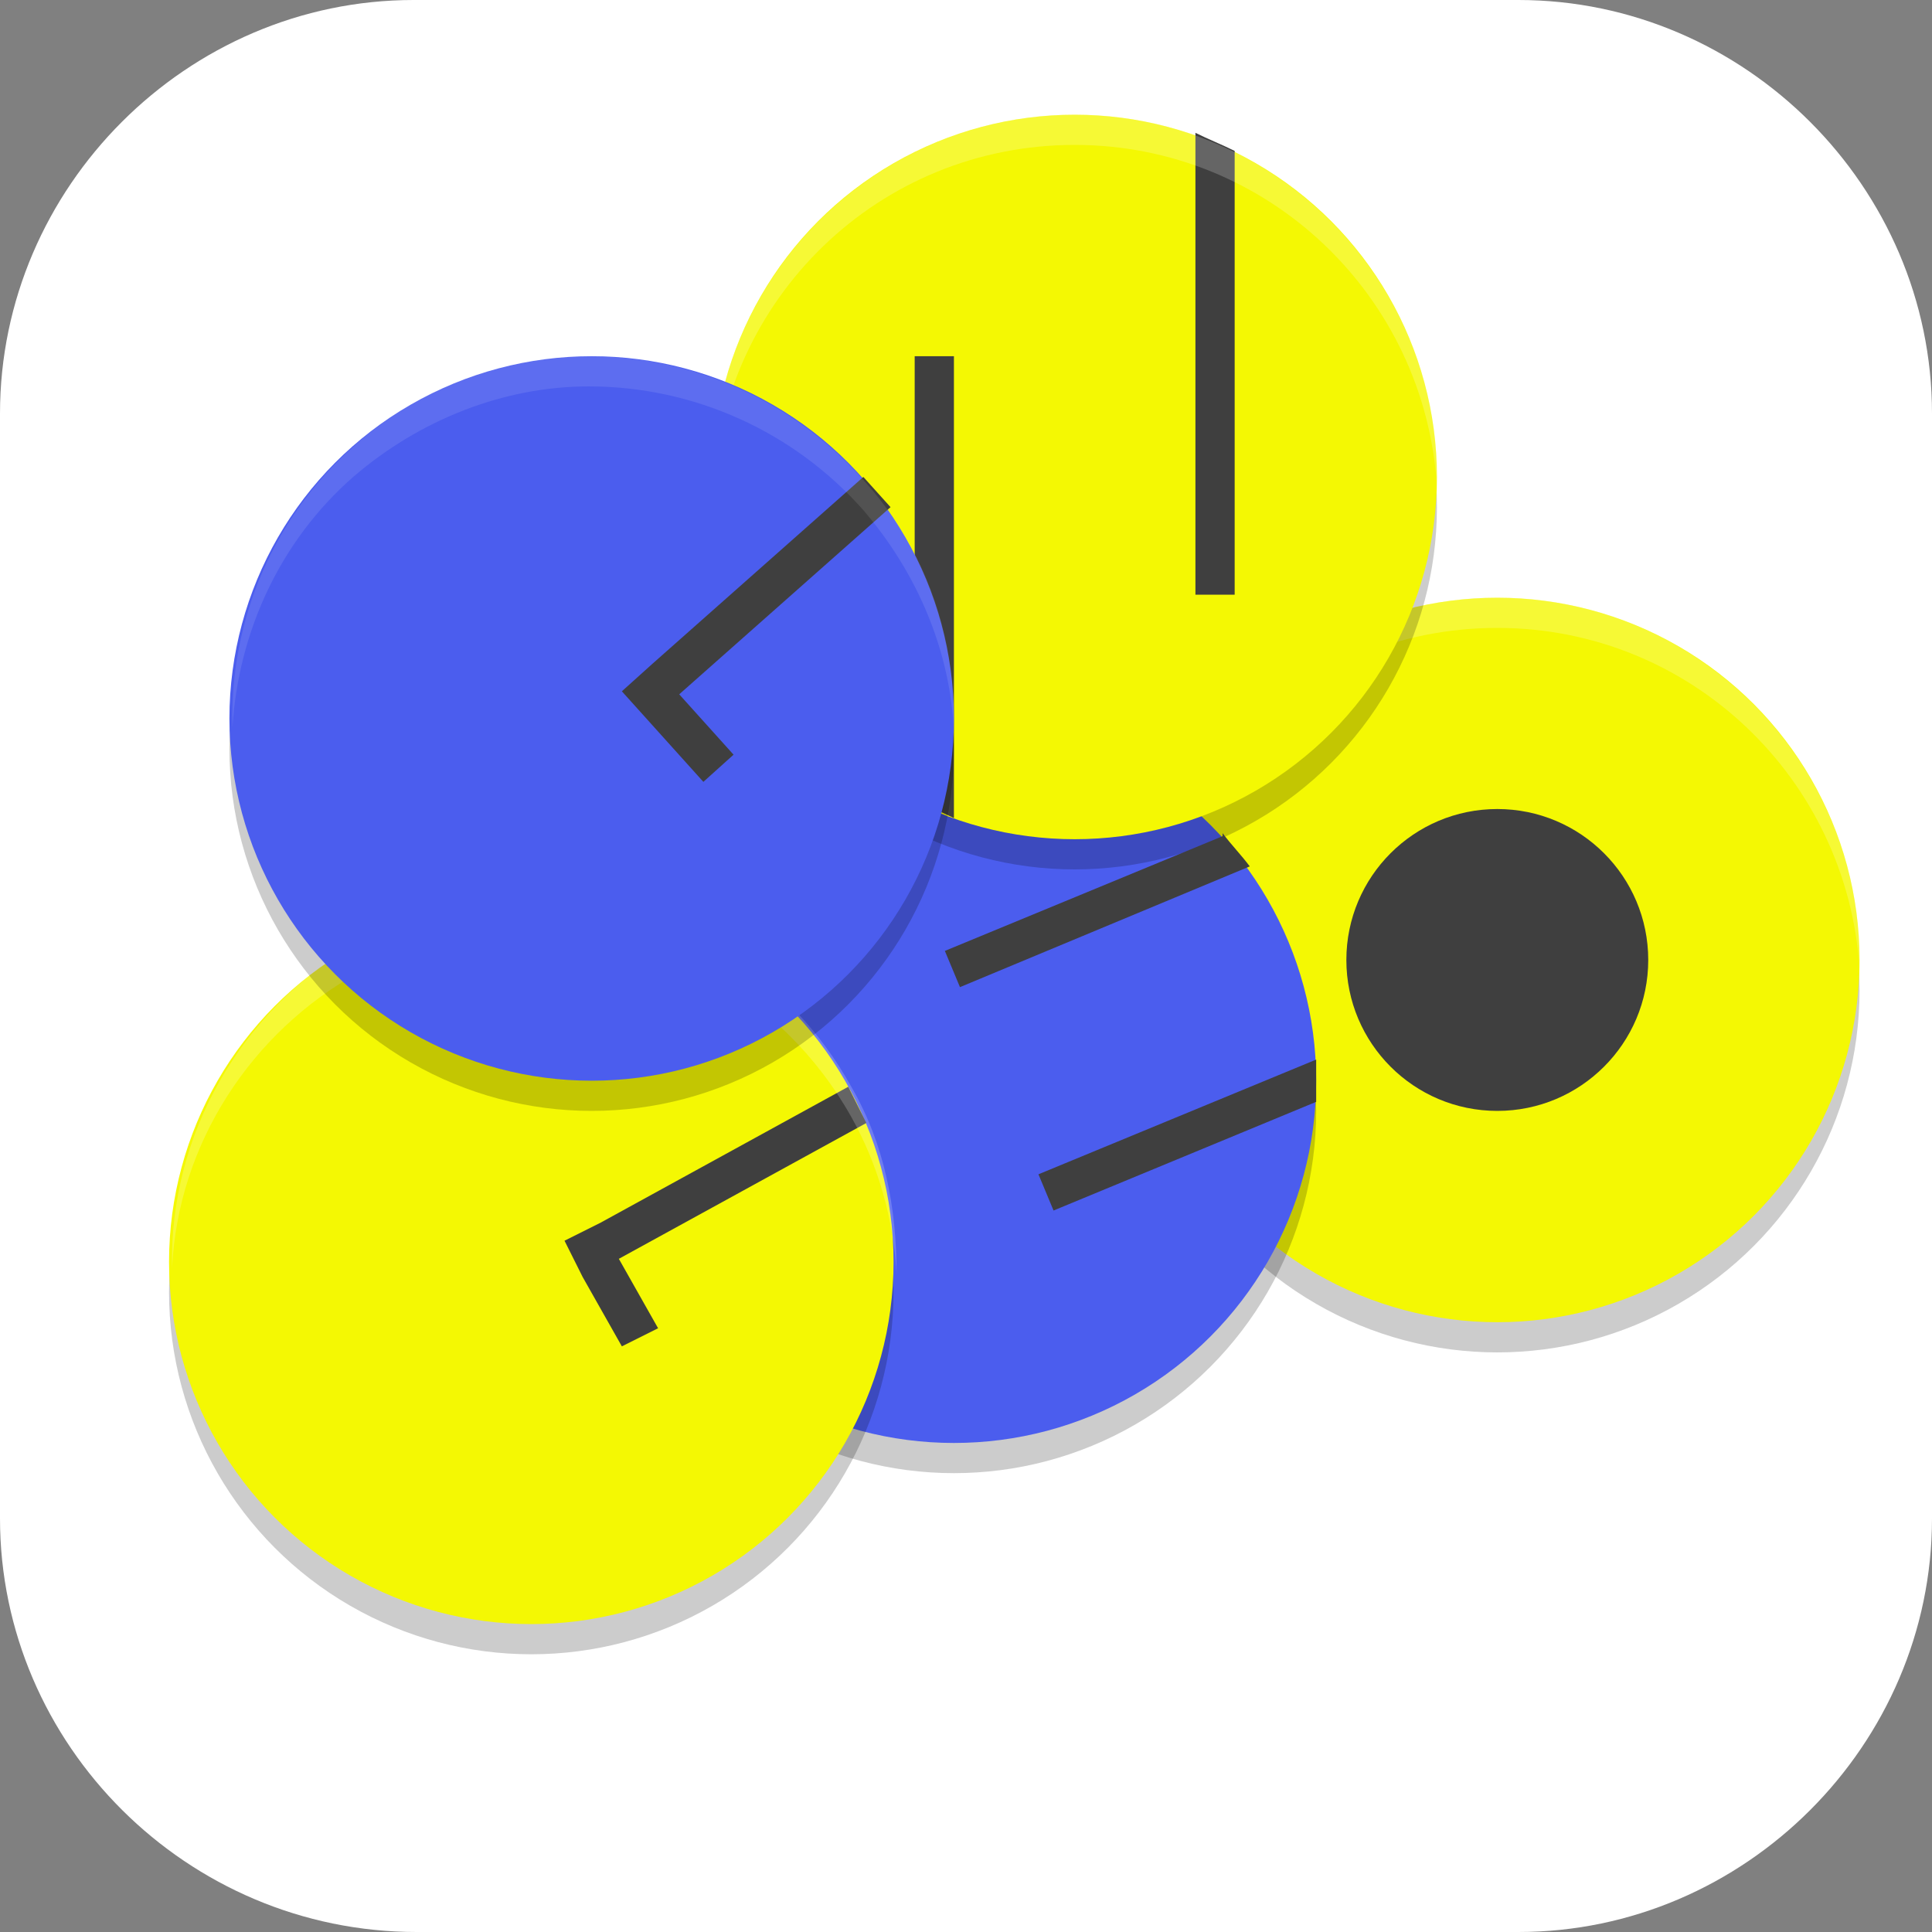 <?xml version="1.0" encoding="UTF-8"?>
<svg id="_图层_1" xmlns="http://www.w3.org/2000/svg" version="1.1" viewBox="0 0 64 64" width="22" height="22">
  <rect x="0" y="0" width="64" height="64" fill="#808080" stroke="none"/>
  <!-- Generator: Adobe Illustrator 29.0.1, SVG Export Plug-In . SVG Version: 2.1.0 Build 192)  -->
  <defs>
    <style>
      .st0 {
        fill: #4f4f4f;
      }

      .st1 {
        stroke: #e9a119;
      }

      .st1, .st2, .st3 {
        fill: none;
        stroke-width: 4px;
      }

      .st1, .st3 {
        stroke-linejoin: round;
      }

      .st4 {
        fill: #4b5dee;
      }

      .st5, .st6, .st7, .st8, .st9 {
        opacity: .2;
      }

      .st5, .st10, .st7, .st8, .st9, .st11 {
        isolation: isolate;
      }

      .st5, .st12, .st13, .st9, .st14 {
        display: none;
      }

      .st15 {
        fill: #3f3f3f;
      }

      .st16, .st8, .st9, .st11 {
        fill: #fff;
      }

      .st17 {
        fill: #f4f803;
      }

      .st18 {
        fill: #3fb2ab;
      }

      .st10, .st11 {
        opacity: .1;
      }

      .st19 {
        fill: #f65d5a;
      }

      .st2 {
        stroke: #e22e28;
      }

      .st3 {
        stroke: #1a5fb4;
      }

      .st12 {
        fill: #e11966;
      }

      .st20 {
        fill: #214487;
      }

      .st14 {
        fill: #e4e4e4;
      }

      .st21 {
        fill: #ffc425;
      }

      .st22 {
        fill: #5292de;
      }
    </style>
  </defs>
  <path class="st16" d="M50.4,64H13.8c-7.6,0-13.8-6.2-13.8-13.7V13.7C0,6.2,6.2,0,13.7,0h36.6c7.5,0,13.7,6.2,13.7,13.7v36.6c0,7.5-6.2,13.7-13.7,13.7h.1Z"/>
  <g class="st13">
    <path class="st5" d="M4.9,1.1h54.3c2.7,0,4.9,2.3,4.9,5.1v53.6c0,2.8-2.2,5.1-4.9,5.1H4.9c-2.7,0-4.9-2.3-4.9-5.1V6.2C0,3.4,2.2,1.1,4.9,1.1Z"/>
    <path class="st14" d="M4.9,0h54.3c2.7,0,4.9,2.3,4.9,5.1v53.6c0,2.8-2.2,5.1-4.9,5.1H4.9c-2.7,0-4.9-2.3-4.9-5.1V5.1C0,2.3,2.2,0,4.9,0Z"/>
    <path class="st1" d="M32.1,7.7v56.1"/>
    <path class="st2" d="M32.1,63.8v-12.6c0-3.2,2.6-5.6,5.5-5.6h6.3c3,0,5.2-2.8,5.2-6v-15.3"/>
    <path class="st3" d="M32.1,63.8c0-3.2-2.3-6.8-5.2-6.8h-6.9c-3,0-4.9-2.6-4.9-5.8v-25.3c0-3.2,2-5.4,4.9-5.4h6.9c3,0,5.2-2,5.2-5.2v-3.8"/>
    <path class="st10" d="M32.1,5.7c-2.9,0-5.3,2.6-5.3,5.7s2.4,5.7,5.3,5.7,5.3-2.6,5.3-5.7-2.4-5.7-5.3-5.7ZM49.2,19.4c-2.9,0-5.3,2.6-5.3,5.7s2.4,5.7,5.3,5.7,5.3-2.6,5.3-5.7-2.4-5.7-5.3-5.7ZM15,33c-2.9,0-5.3,2.6-5.3,5.7s2.4,5.7,5.3,5.7,5.3-2.6,5.3-5.7-2.4-5.7-5.3-5.7Z"/>
    <path class="st19" d="M43.8,23.9c0-3.1,2.4-5.7,5.3-5.7s5.3,2.6,5.3,5.7-2.4,5.7-5.3,5.7-5.3-2.6-5.3-5.7Z"/>
    <path class="st16" d="M51.3,23.9c0,1.3-1,2.3-2.1,2.3s-2.1-1-2.1-2.3,1-2.3,2.1-2.3,2.1,1,2.1,2.3Z"/>
    <path class="st22" d="M9.6,37.6c0,3.1,2.4,5.7,5.3,5.7s5.3-2.6,5.3-5.7-2.4-5.7-5.3-5.7-5.3,2.6-5.3,5.7Z"/>
    <path class="st16" d="M17.1,37.6c0,1.3-1,2.3-2.1,2.3s-2.1-1-2.1-2.3,1-2.3,2.1-2.3,2.1,1,2.1,2.3Z"/>
    <path class="st21" d="M26.7,10.2c0,3.1,2.4,5.7,5.3,5.7s5.3-2.6,5.3-5.7-2.4-5.7-5.3-5.7-5.3,2.6-5.3,5.7Z"/>
    <path class="st16" d="M34.2,10.2c0,1.3-1,2.3-2.1,2.3s-2.1-1-2.1-2.3,1-2.3,2.1-2.3,2.1,1,2.1,2.3Z"/>
    <path class="st9" d="M4.9,0C2.2,0,0,2.3,0,5.1v1.1C0,3.4,2.2,1.1,4.9,1.1h54.3c2.7,0,4.9,2.3,4.9,5.1v-1.1c0-2.8-2.2-5.1-4.9-5.1H4.9Z"/>
  </g>
  <g class="st13">
    <path class="st7" d="M33.1,4.5c-.3,0-.5,0-.8,0-14.3,0-26.4,11-27.8,25.3-1.4,14.8,9.1,28.2,23.8,30.3,14.3,2.1,28-7.2,31.3-21.2l-9.9-11.8c-1.4-1.7-2-1.7-4-1.7h-9.1c-9.5-.1-9.5,14.1,0,14h7.9c-2.8,4.9-8.3,7.7-14.2,6.8-7.4-1.1-12.6-7.7-11.9-15.2s7-13,14.5-12.7c.3,0,.6,0,.9,0h8.3c3.9,0,7.1-3.1,7.1-7s-3.2-7.1-7.1-7h-9.1Z"/>
    <path class="st20" d="M33.1,3.5c-.3,0-.5,0-.8,0-14.3,0-26.4,11-27.8,25.3-1.4,14.8,9.1,28.2,23.8,30.3,14.3,2.1,28-7.2,31.3-21.2l-9.9-11.8c-1.4-1.7-2-1.7-4-1.7h-9.1c-9.5-.1-9.5,14.1,0,14h7.9c-2.8,4.9-8.3,7.7-14.2,6.8-7.4-1.1-12.6-7.7-11.9-15.2s7-13,14.5-12.7c.3,0,.6,0,.9,0h8.3c3.9,0,7.1-3.1,7.1-7s-3.2-7.1-7.1-7h-9.1Z"/>
    <path class="st11" d="M33.1,3.5c-.3,0-.5,0-.8,0-14.3,0-26.4,11-27.8,25.3-.1,1.1-.1,2.1-.1,3.2,0-.7,0-1.4.1-2.2,1.4-14.3,13.5-25.3,27.8-25.3.3,0,.5,0,.8,0h9.1c3.7,0,6.8,2.8,7.1,6.5,0-.2,0-.3,0-.5,0-3.9-3.2-7.1-7.1-7h-9.1ZM36.6,24.5c-5,0-7.3,3.8-7.1,7.5.2-3.4,2.6-6.6,7.1-6.5h9.1c2.1,0,2.6,0,4,1.7l9.7,11.6c0-.3.1-.5.2-.8l-9.9-11.8c-1.4-1.7-2-1.7-4-1.7h-9.1ZM18.4,32.1c-.2,7.1,4.8,13.2,11.9,14.3,5.9.9,11.4-2,14.2-6.8h-.6c-2.9,4.3-8.1,6.7-13.6,5.8-6.8-1-11.7-6.6-11.9-13.3Z"/>
  </g>
  <g class="st13">
    <path class="st7" d="M4.1,31.5c0,.3,0,.7,0,1,0,15.5,12.5,28,28,28s28-12.5,28-28,0-.7,0-1c-.5,15-12.8,27-27.9,27S4.6,46.5,4.1,31.5h0Z"/>
    <path class="st0" d="M60,31.5h0c0-15.5-12.5-28-28-28h0c-15.5,0-28,12.5-28,28h0c0,15.5,12.5,28,28,28h0c15.5,0,28-12.5,28-28Z"/>
    <path class="st7" d="M25.7,23.6c-2.4,3.2-3.7,5.8-3.7,7.6s.1,1.4,1.1,2.1c1.8,1.6,1.4,3.1,1.9,5.2-.6,0-1,1-1,2s.5,2,1,2v2c-4.5-2.6-7-7.4-7-13s3.5-10.6,8.5-13.1h-5.4c-3.7,3.3-6.1,7.7-6.1,13s3.8,13.5,10,16.4h.3c.9.5,1.8.8,2.7,1v3.1c-9.6-2.1-16-10.6-16-20.5,0-2,.3-4.1.9-6.1h-3.1c-.5,2-.8,4-.8,6.1,0,12.7,9.4,23.2,22,23.9v-10s0,0,0,0h0c.3,0,.6,0,1,0,0,0,0,0,0,0,.4,0,.7,0,1,0h0s0,0,0,0v10c12.6-.8,22-11.3,22-23.9,0-2-.3-4.1-.8-6.1h-3.1c.6,1.9.9,4,.9,6.1,0,9.8-6.4,18.4-16,20.5v-3.1c.9-.2,1.8-.5,2.7-.9h.3c6.2-3,10-9.2,10-16.5s-2.4-9.8-6.1-13.1h0s-5.4,0-5.4,0c5,2.4,8.5,7.1,8.5,13.1s-2.5,10.4-7,13v-2c.5,0,1-1,1-2s-.4-2-1-2c.4-2.1,0-3.6,1.9-5.2,1-.7,1.1-.9,1.1-2.1,0-1.8-1.3-4.4-3.7-7.6-1.6-2.1-3.3-5.1-6.3-5.1s-5,3.4-6.3,5.1ZM27.5,39.5c.8,0,1.5.7,1.5,1.5,0,.8-.7,1.5-1.5,1.5s-1.5-.7-1.5-1.5c0-.8.7-1.5,1.5-1.5ZM36.5,39.5c.8,0,1.5.7,1.5,1.5,0,.8-.7,1.5-1.5,1.5s-1.5-.7-1.5-1.5c0-.8.7-1.5,1.5-1.5Z"/>
    <path class="st18" d="M25.7,22.6c-2.4,3.2-3.7,5.8-3.7,7.6s.1,1.4,1.1,2.1c1.8,1.6,1.4,3.1,1.9,5.2-.6,0-1,1-1,2s.5,2,1,2v2c-4.5-2.6-7-7.4-7-13s3.5-10.6,8.5-13.1h-5.4c-3.7,3.3-6.1,7.7-6.1,13s3.8,13.5,10,16.4h.3c.9.5,1.8.8,2.7,1v3.1c-9.6-2.1-16-10.6-16-20.5,0-2,.3-4.1.9-6.1h-3.1c-.5,2-.8,4-.8,6.1,0,12.7,9.4,23.2,22,23.9v-10s0,0,0,0h0c.3,0,.6,0,1,0,0,0,0,0,0,0,.4,0,.7,0,1,0h0s0,0,0,0v10c12.6-.8,22-11.3,22-23.9,0-2-.3-4.1-.8-6.1h-3.1c.6,1.9.9,4,.9,6.1,0,9.8-6.4,18.4-16,20.5v-3.1c.9-.2,1.8-.5,2.7-.9h.3c6.2-3,10-9.2,10-16.5s-2.4-9.8-6.1-13.1h0s-5.4,0-5.4,0c5,2.4,8.5,7.1,8.5,13.1s-2.5,10.4-7,13v-2c.5,0,1-1,1-2s-.4-2-1-2c.4-2.1,0-3.6,1.9-5.2,1-.7,1.1-.9,1.1-2.1,0-1.8-1.3-4.4-3.7-7.6-1.6-2.1-3.3-5.1-6.3-5.1s-5,3.4-6.3,5.1ZM27.5,38.5c.8,0,1.5.7,1.5,1.5,0,.8-.7,1.5-1.5,1.5s-1.5-.7-1.5-1.5c0-.8.7-1.5,1.5-1.5ZM36.5,38.5c.8,0,1.5.7,1.5,1.5,0,.8-.7,1.5-1.5,1.5s-1.5-.7-1.5-1.5c0-.8.7-1.5,1.5-1.5Z"/>
    <path class="st11" d="M32,3.5C16.5,3.5,4,16,4,31.5s0,.2,0,.3c.4-15.2,12.7-27.3,28-27.3s27.6,12.1,28,27.3c0-.1,0-.2,0-.3,0-15.5-12.5-28-28-28Z"/>
  </g>
  <g class="st13">
    <path class="st5" d="M0,60.5v2.3C0,64.6,1.4,66,3.2,66h57.7c1.8,0,3.2-1.4,3.2-3.2v-2.3c0,1.8-1.4,3.2-3.2,3.2H3.2C1.4,63.7,0,62.3,0,60.5H0Z"/>
    <path class="st12" d="M3.2,0h57.7c1.8,0,3.2,1.5,3.2,3.2v58.4c0,1.8-1.4,3.2-3.2,3.2H3.2c-1.8,0-3.2-1.5-3.2-3.2V3.2C0,1.5,1.4,0,3.2,0Z"/>
    <g class="st6">
      <rect x="11.4" y="10.4" width="6.9" height="32.4"/>
      <rect x="22.9" y="19.7" width="6.9" height="39.4"/>
      <rect x="34.3" y="19.7" width="6.9" height="39.4"/>
      <rect x="45.8" y="19.7" width="6.9" height="23.2"/>
    </g>
    <g>
      <rect class="st16" x="11.4" y="9.3" width="6.9" height="32.4"/>
      <rect class="st16" x="22.9" y="18.5" width="6.9" height="39.4"/>
      <rect class="st16" x="34.3" y="18.5" width="6.9" height="39.4"/>
      <rect class="st16" x="45.8" y="18.5" width="6.9" height="23.2"/>
    </g>
    <path class="st9" d="M3.2,0C1.4,0,0,1.4,0,3.2v1.2C0,2.6,1.4,1.2,3.2,1.2h57.7c1.8,0,3.2,1.4,3.2,3.2v-1.2c0-1.8-1.4-3.2-3.2-3.2H3.2Z"/>
  </g>
  <g>
    <circle class="st7" cx="49.6" cy="32.8" r="12"/>
    <circle class="st17" cx="49.6" cy="31.8" r="12"/>
    <circle class="st15" cx="49.6" cy="31.8" r="5"/>
    <circle class="st7" cx="31.6" cy="36.8" r="12"/>
    <path class="st8" d="M49.6,19.8c-6.6,0-12,5.4-12,12,0,.2,0,.3,0,.5.3-6.4,5.5-11.5,12-11.5,6.4,0,11.6,5,12,11.3,0-.1,0-.2,0-.3,0-6.6-5.4-12-12-12Z"/>
    <circle class="st4" cx="31.6" cy="35.8" r="12"/>
    <circle class="st7" cx="35.6" cy="16.8" r="12"/>
    <circle class="st17" cx="35.6" cy="15.8" r="12"/>
    <path class="st15" d="M40.5,27.7l-9.2,3.8.5,1.2,9.6-4c-.3-.4-.6-.7-.9-1.1ZM43.6,35.1l-9.2,3.8.5,1.2,8.7-3.6c0-.5,0-1,0-1.4h0Z"/>
    <path class="st15" d="M39.6,4.4v15.3h1.3V5c-.4-.2-.9-.4-1.3-.6ZM30.3,11.8v14.7c.4.2.9.4,1.3.6v-15.3h-1.3Z"/>
    <circle class="st7" cx="17.6" cy="42.8" r="12"/>
    <circle class="st17" cx="17.6" cy="41.8" r="12"/>
    <path class="st15" d="M28.1,36l-8.2,4.5-1.2.6.6,1.2,1.3,2.3,1.2-.6-1.3-2.3,8.2-4.5-.6-1.2Z"/>
    <path class="st8" d="M18.3,29.8c-.5,0-1,0-1.5,0-1.7.1-3.4.6-4.9,1.4-3.9,2.2-6.3,6.4-6.2,10.8.2-4.1,2.6-7.8,6.2-9.8,1.5-.8,3.2-1.3,4.9-1.4,4.7-.3,9.1,2.1,11.4,6.2.9,1.6,1.4,3.4,1.5,5.2,0-2.2-.4-4.3-1.5-6.2-2-3.6-5.7-6-9.9-6.2Z"/>
    <circle class="st7" cx="19.6" cy="24.8" r="12"/>
    <path class="st8" d="M35.6,3.8c-6.6,0-12,5.4-12,12,0,.2,0,.3,0,.5.3-6.4,5.5-11.5,12-11.5,6.4,0,11.6,5,12,11.3,0-.1,0-.2,0-.3,0-6.6-5.4-12-12-12Z"/>
    <circle class="st4" cx="19.6" cy="23.8" r="12"/>
    <path class="st15" d="M28.6,15.8l-7,6.2-1,.9.9,1,1.8,2,1-.9-1.8-2,7-6.2-.9-1Z"/>
    <path class="st11" d="M19.5,11.8c-2.9,0-5.7,1.1-7.8,3-2.6,2.3-4.1,5.7-4,9.3.2-3.2,1.6-6.2,4-8.3,2.2-1.9,5-3,7.8-3,3.5,0,6.8,1.5,9.1,4.1,1.8,2.1,2.9,4.7,3,7.4.1-3.1-.9-6.1-3-8.4-2.3-2.6-5.6-4.1-9.1-4.1Z"/>
  </g>
</svg>